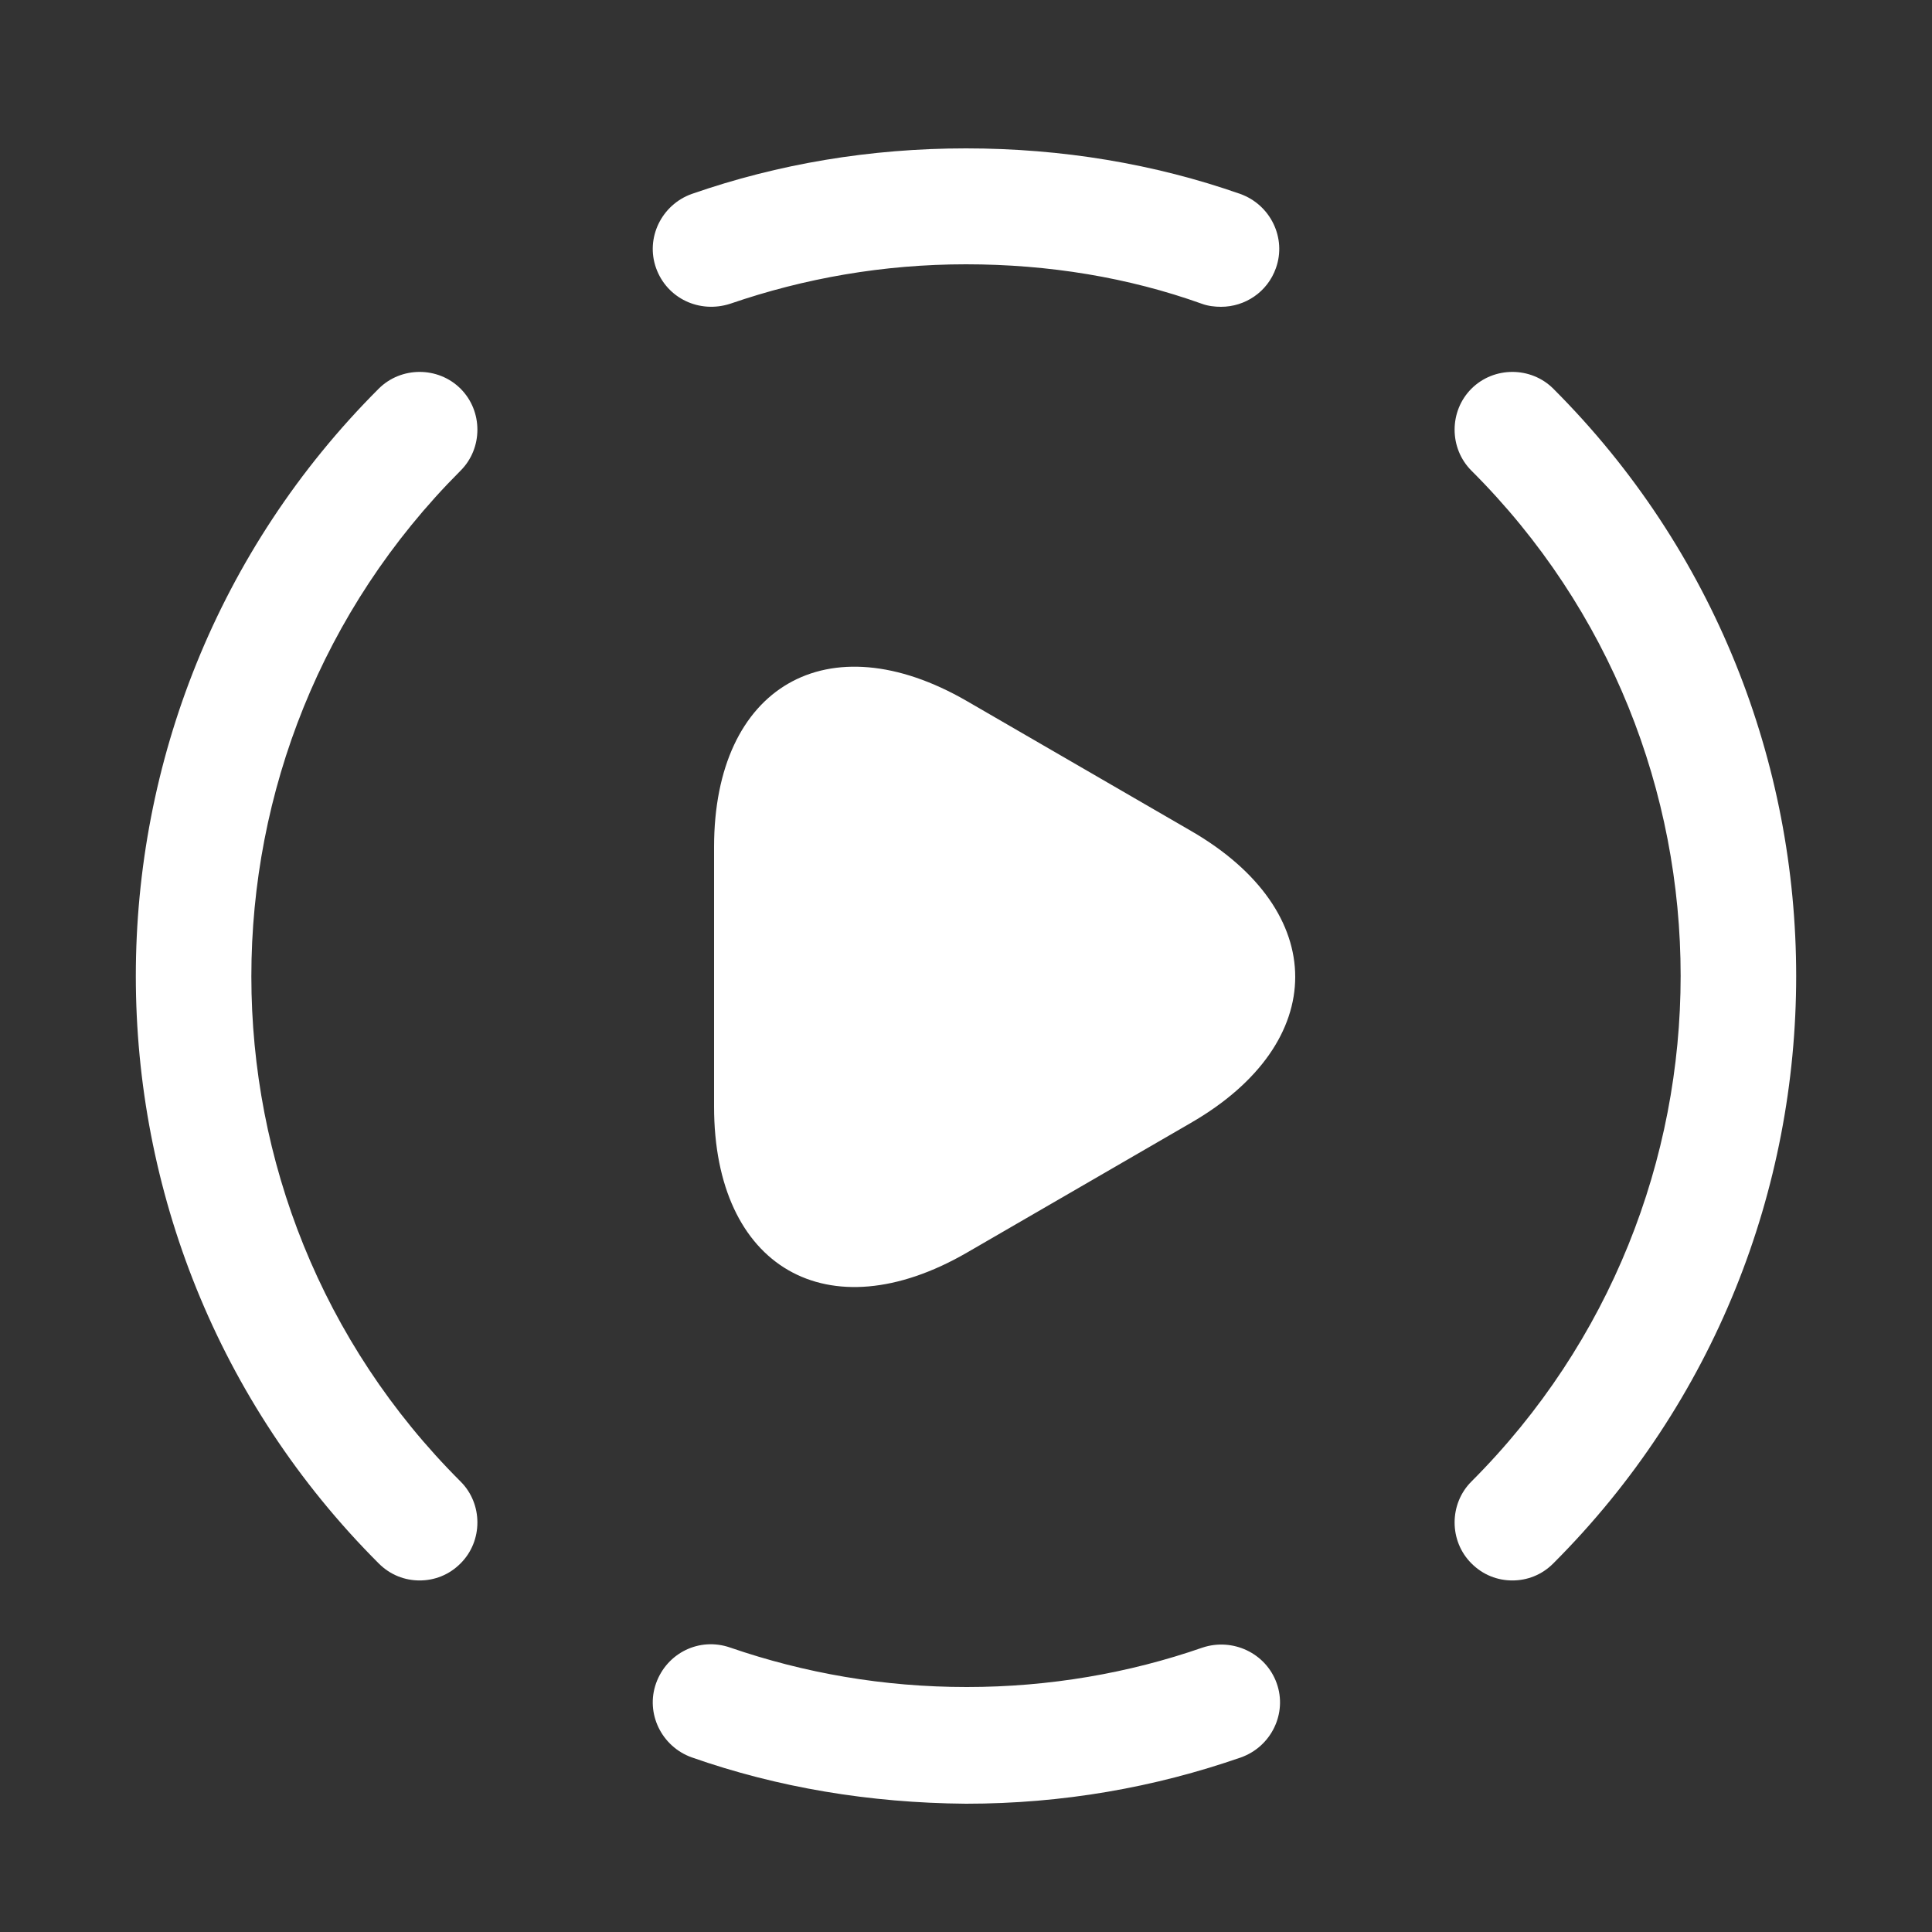 <svg width="25" height="25" viewBox="0 0 25 25" fill="none" xmlns="http://www.w3.org/2000/svg">
<rect x="0" y="0" width="25" height="25" fill="#333333" stroke="none"/>
<path d="M19.57 20.451C19.38 20.451 19.19 20.381 19.04 20.23C18.75 19.941 18.75 19.46 19.04 19.171C22.65 15.56 22.65 9.69 19.04 6.09C18.75 5.8 18.75 5.32 19.04 5.03C19.33 4.74 19.81 4.74 20.1 5.03C24.29 9.22 24.29 16.041 20.1 20.23C19.95 20.381 19.76 20.451 19.57 20.451Z" fill="white"/>
<path d="M5.43 20.451C5.24 20.451 5.05 20.381 4.9 20.23C0.71 16.041 0.71 9.22 4.9 5.03C5.19 4.74 5.67 4.74 5.96 5.03C6.25 5.32 6.25 5.8 5.96 6.09C2.35 9.7 2.35 15.57 5.96 19.171C6.25 19.46 6.25 19.941 5.96 20.23C5.81 20.381 5.62 20.451 5.43 20.451Z" fill="white"/>
<path d="M12.5 23.34C11.25 23.33 10.06 23.13 8.95 22.74C8.56 22.6 8.35 22.17 8.49 21.78C8.63 21.39 9.05 21.18 9.45 21.32C10.41 21.65 11.43 21.83 12.51 21.83C13.58 21.83 14.61 21.65 15.56 21.32C15.95 21.19 16.38 21.39 16.52 21.78C16.66 22.17 16.45 22.6 16.06 22.74C14.94 23.13 13.75 23.34 12.5 23.34Z" fill="white"/>
<path d="M15.8 3.97C15.72 3.97 15.63 3.96 15.55 3.93C14.6 3.59 13.57 3.42 12.5 3.42C11.43 3.42 10.41 3.6 9.45 3.93C9.05 4.06 8.63 3.86 8.49 3.47C8.35 3.08 8.56 2.65 8.95 2.51C10.07 2.12 11.26 1.92 12.5 1.92C13.74 1.92 14.94 2.12 16.05 2.51C16.44 2.65 16.65 3.08 16.51 3.47C16.4 3.78 16.11 3.97 15.8 3.97Z" fill="white"/>
<path d="M9.24 12.63V10.96C9.24 8.881 10.71 8.031 12.51 9.071L13.96 9.911L15.41 10.751C17.21 11.79 17.21 13.491 15.41 14.53L13.96 15.37L12.51 16.21C10.71 17.25 9.24 16.401 9.24 14.32V12.63Z" fill="white"/>
</svg>
